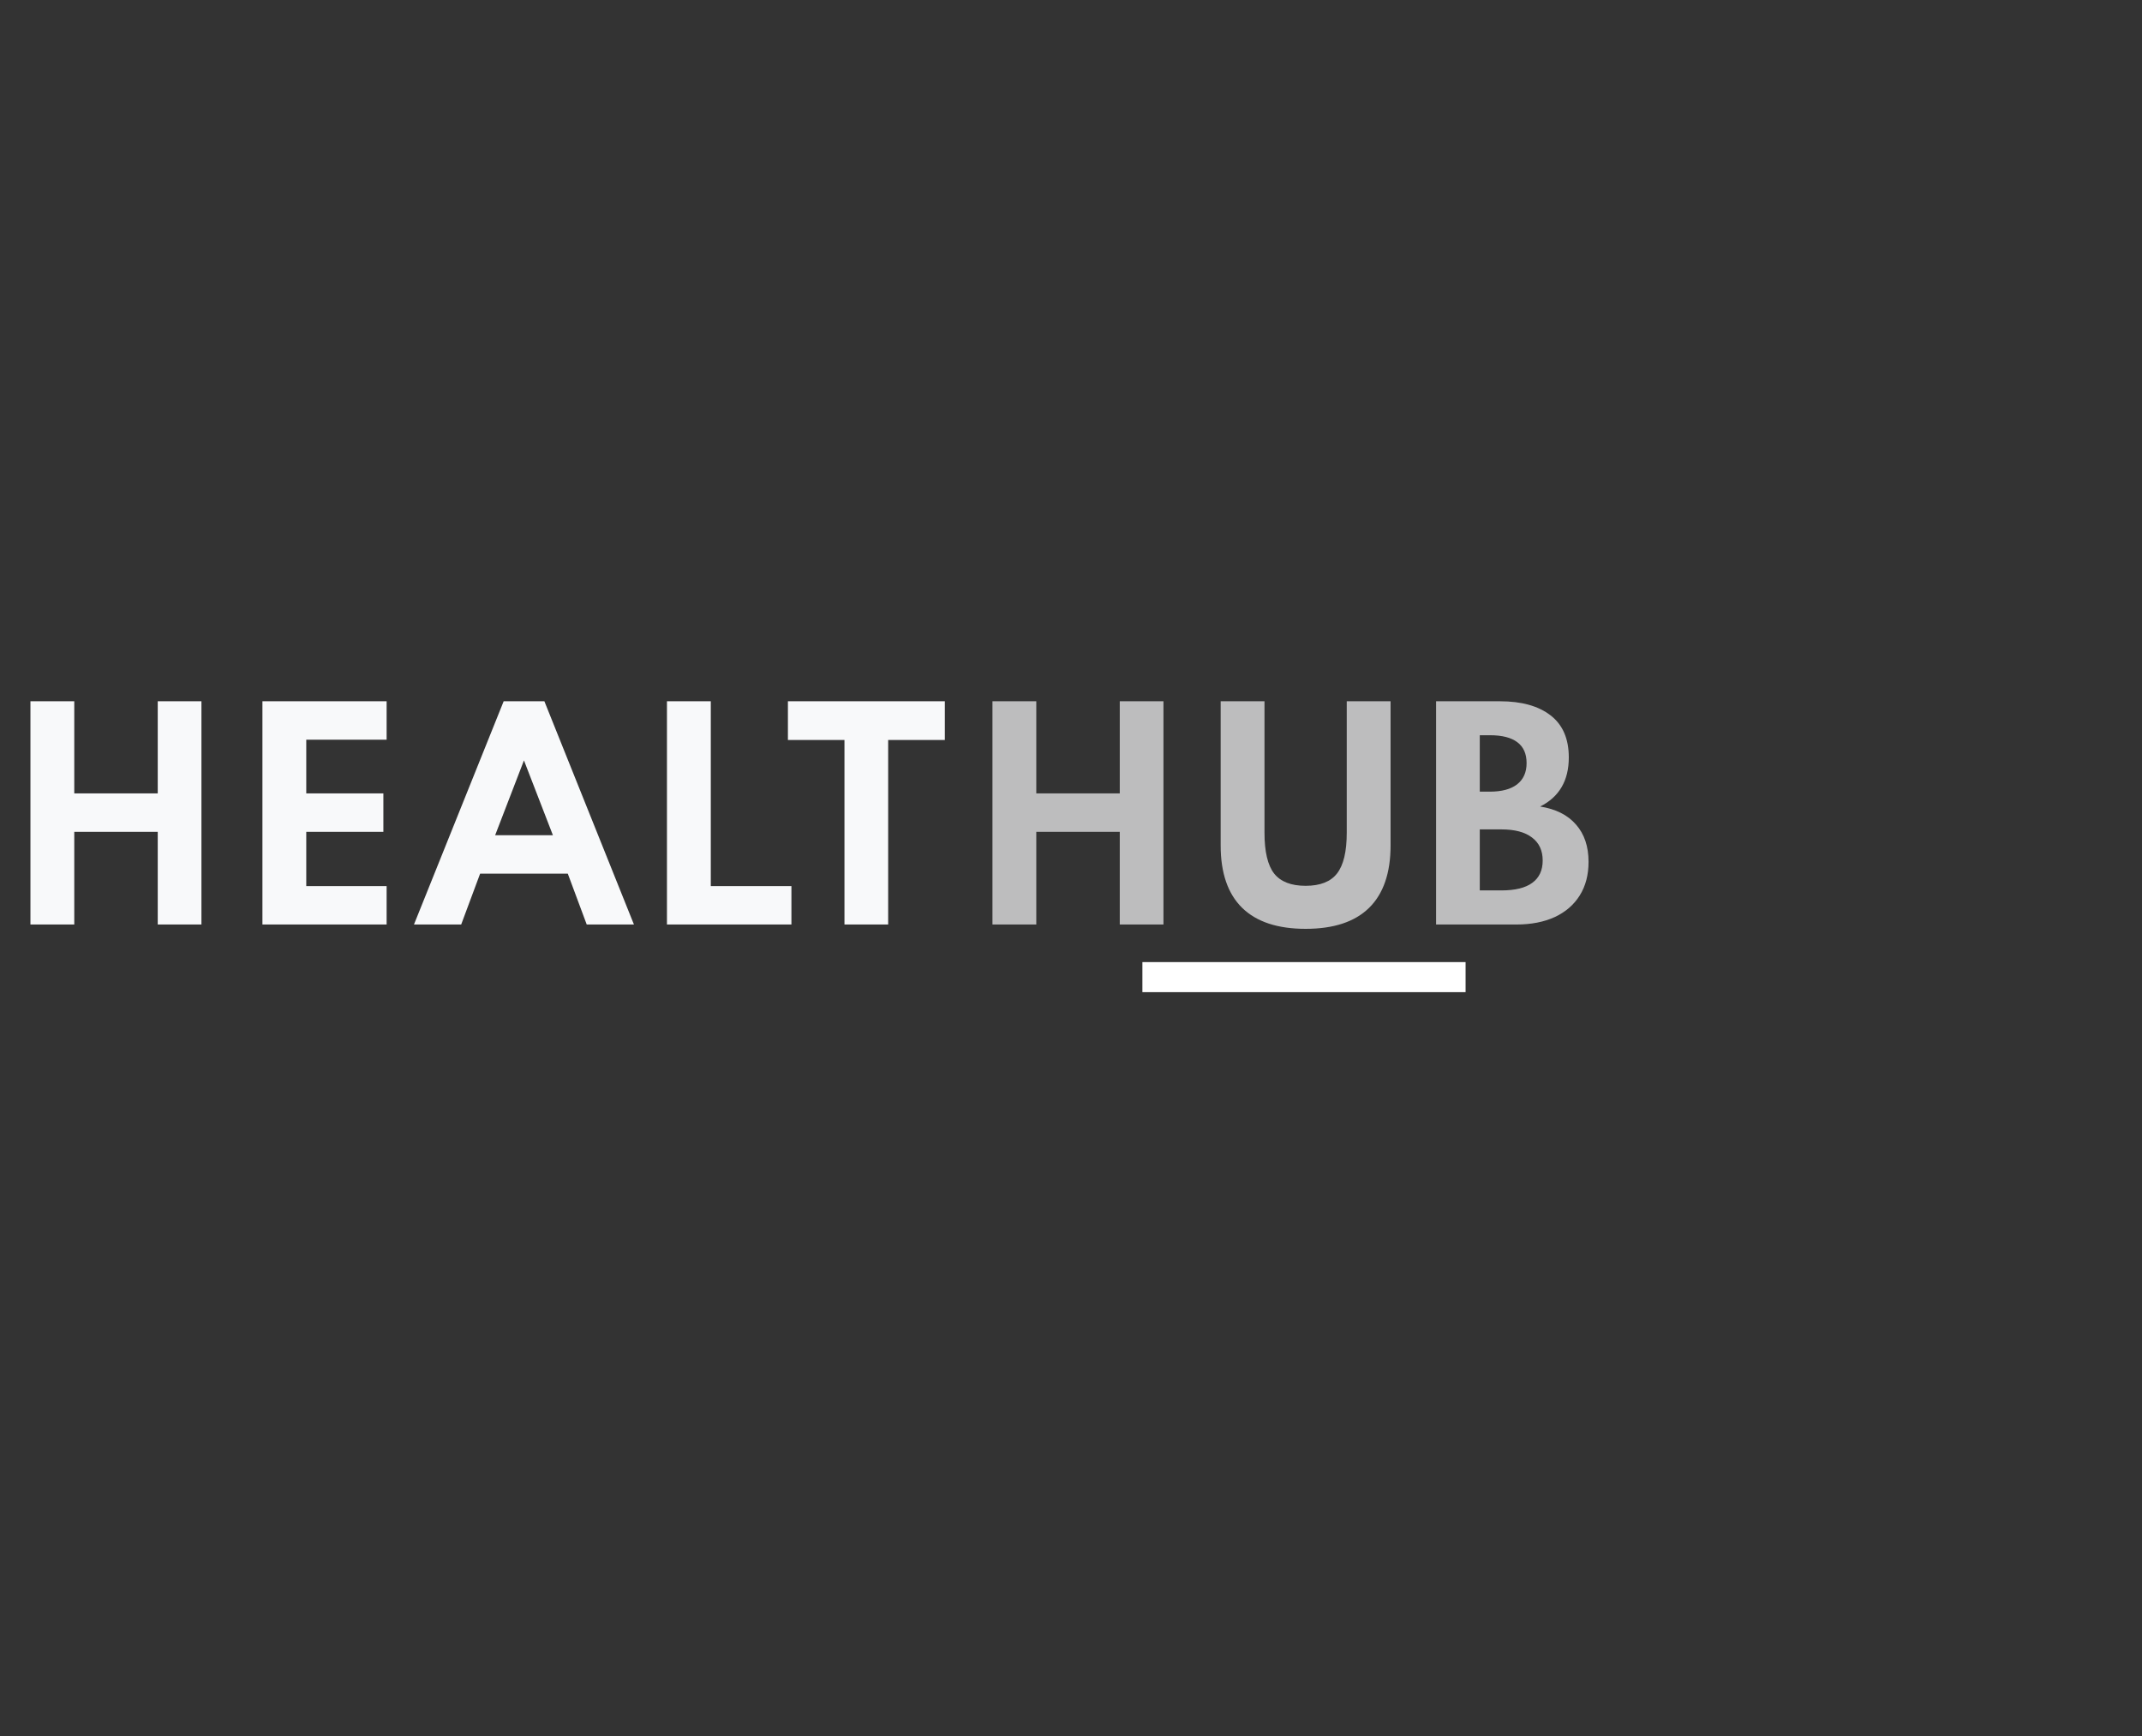 <svg width="285" height="231" viewBox="0 0 285 231" fill="none" xmlns="http://www.w3.org/2000/svg">
<rect x="0" y="0" width="285" height="231" fill="#333333" stroke="none"/>
<path d="M4.05 123V93.3H9.882V105.558H20.988V93.3H26.802V123H20.988V110.67H9.882V123H4.05ZM34.917 123V93.3H51.441V98.412H40.749V105.558H51.009V110.67H40.749V117.888H51.441V123H34.917ZM55.08 123L67.014 93.3H72.432L84.348 123H78.066L75.546 116.232H63.882L61.362 123H55.08ZM65.88 111.12H73.566L69.714 101.166L65.88 111.12ZM88.741 123V93.3H94.573V117.888H105.301V123H88.741ZM112.359 123V98.448H104.835V93.3H125.715V98.448H118.173V123H112.359Z" fill="#F8F9FA"/>
<path opacity="0.7" d="M132.05 123V93.3H137.882V105.558H148.988V93.3H154.802V123H148.988V110.67H137.882V123H132.05ZM173.717 123.576C169.997 123.576 167.183 122.646 165.275 120.786C163.367 118.914 162.413 116.142 162.413 112.47V93.3H168.245V110.796C168.245 113.304 168.671 115.11 169.523 116.214C170.387 117.306 171.785 117.852 173.717 117.852C175.649 117.852 177.041 117.306 177.893 116.214C178.757 115.11 179.189 113.304 179.189 110.796V93.3H185.021V112.47C185.021 116.142 184.067 118.914 182.159 120.786C180.263 122.646 177.449 123.576 173.717 123.576ZM191.076 123V93.3H199.59C202.446 93.3 204.684 93.924 206.304 95.172C207.924 96.42 208.734 98.286 208.734 100.77C208.734 103.854 207.462 106.032 204.918 107.304C206.994 107.628 208.584 108.426 209.688 109.698C210.804 110.958 211.362 112.614 211.362 114.666C211.362 116.394 210.972 117.882 210.192 119.13C209.412 120.378 208.302 121.338 206.862 122.01C205.422 122.67 203.718 123 201.75 123H191.076ZM196.89 105.324H198.24C199.812 105.324 201.018 105 201.858 104.352C202.698 103.692 203.118 102.75 203.118 101.526C203.118 100.29 202.71 99.366 201.894 98.754C201.078 98.13 199.86 97.818 198.24 97.818H196.89V105.324ZM196.89 118.464H199.77C201.594 118.464 202.962 118.128 203.874 117.456C204.798 116.784 205.26 115.794 205.26 114.486C205.26 113.154 204.786 112.134 203.838 111.426C202.902 110.706 201.546 110.346 199.77 110.346H196.89V118.464Z" fill="#F8F9FA"/>
<line x1="152" y1="130" x2="195" y2="130" stroke="white" stroke-width="4"/>
</svg>
